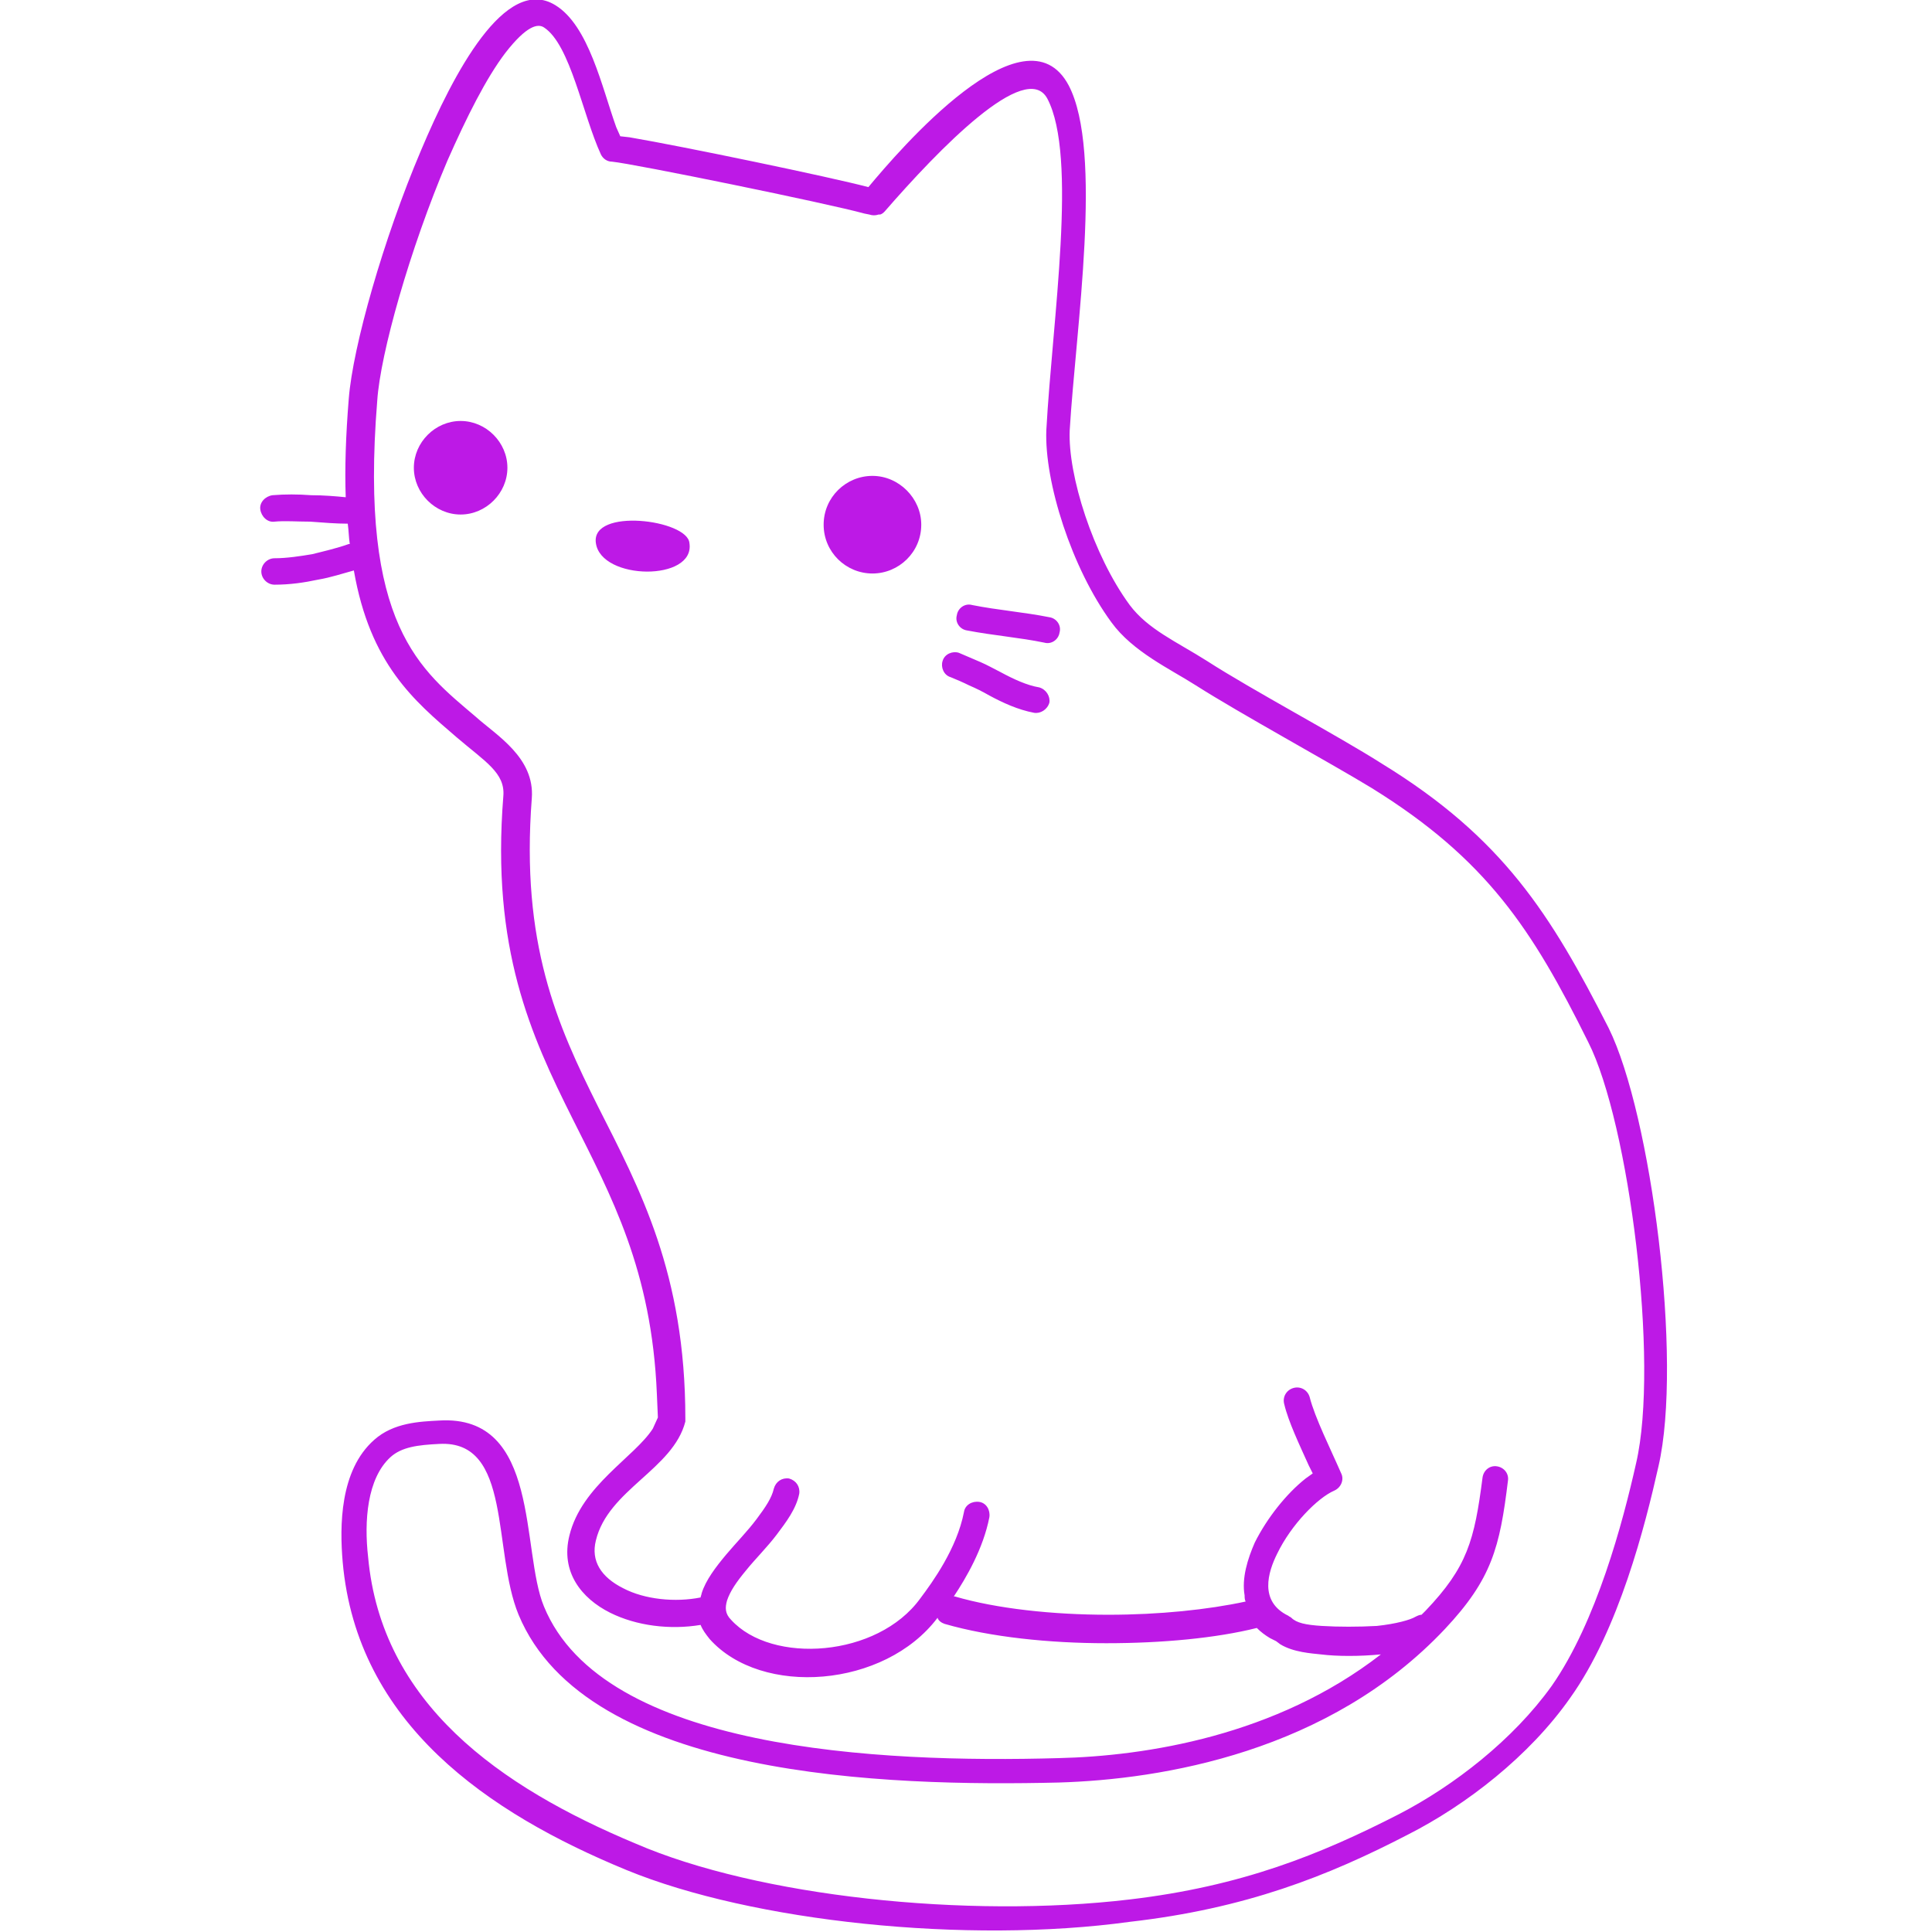 <?xml version="1.0" encoding="utf-8"?>
<!-- Generator: Adobe Illustrator 19.1.0, SVG Export Plug-In . SVG Version: 6.00 Build 0)  -->
<svg version="1.1" id="Layer_1" xmlns="http://www.w3.org/2000/svg" xmlns:xlink="http://www.w3.org/1999/xlink" x="0px" y="0px"
	 viewBox="-384 186 190 190" style="enable-background:new -384 186 190 190;" xml:space="preserve">
<style type="text/css">
	.st0{fill:#BD19E6;}
</style>
<g transform="scale(1 -1)">
	<g transform="translate(0 -75)">
		<g>
			<path marker-end="none" marker-start="none" class="st0" d="M-322.4-294.9c-13.6,5.6-26.5,14.4-27.9,30.3c-0.3,3.5-0.3,9,3.1,12
				c1.9,1.7,4.5,1.8,6.4,1.9c10,0.6,8-12.8,10.3-18.3c5.8-14.1,32.9-15.4,50.6-14.9c8.6,0.2,21.4,2.2,31.7,10.2
				c-2.1-0.2-4.3-0.2-5.9,0c-0.9,0.1-2.7,0.2-4,1l-0.4,0.3l-0.6,0.3c-0.5,0.3-0.9,0.6-1.3,1c-4-1-9.3-1.5-14.8-1.5
				c-5.6,0-11.4,0.6-15.9,1.9c-0.3,0.1-0.6,0.3-0.7,0.6c-5.2-6.9-17.3-7.8-22.4-2.1c-0.4,0.5-0.7,0.9-0.9,1.4
				c-3-0.5-6.3-0.1-8.9,1.2c-2.8,1.4-4.9,4-4,7.6c1.2,4.9,6.4,7.7,8.2,10.5l0.5,1.1l-0.1,2.3c-0.5,12.2-4.5,19.5-8.3,27.1
				c-4.1,8.2-8,16.7-6.8,31.7c0.2,2.3-1.8,3.4-4.6,5.8c-4.2,3.6-8.5,7.2-10.1,16.4c-1.1-0.3-2.3-0.7-3.5-0.9
				c-1.4-0.3-2.8-0.5-4.3-0.5c-0.7,0-1.3,0.6-1.3,1.3c0,0.7,0.6,1.3,1.3,1.3c1.2,0,2.5,0.2,3.7,0.4c1.2,0.3,2.5,0.6,3.6,1
				c0,0,0,0,0.1,0c-0.1,0.6-0.1,1.3-0.2,2c-1.1,0-2.4,0.1-3.7,0.2c-1.3,0-2.5,0.1-3.5,0c-0.7-0.1-1.3,0.5-1.4,1.2
				c-0.1,0.7,0.5,1.3,1.2,1.4c1.2,0.1,2.5,0.1,3.8,0c1.2,0,2.4-0.1,3.4-0.2c-0.1,2.8,0,6,0.3,9.7c0.4,5.1,3.4,15.7,7.1,24.4
				c3.2,7.6,8.3,17.3,13.2,14.3c3.3-2,4.6-8.1,6-12l0.4-0.9l0.9-0.1c5.3-0.9,19.7-3.9,23.5-4.9c3,3.6,15.4,18.1,19.7,10
				c3.4-6.5,0.7-23.9,0.1-33.9c-0.2-4.4,2.3-12.3,5.9-17.2c1.8-2.4,4.6-3.6,7.6-5.5c4.5-2.9,12.8-7.3,17.2-10.1
				c11.9-7.3,16.6-14.8,22.3-26c4.2-8.5,7.3-32.7,4.9-43.1c-1.3-5.8-3.9-16.1-8.7-22.8c-4-5.7-10.2-10.5-15.9-13.4
				c-7.9-4.1-16-7.3-27.4-8.6C-288.9-302.2-310-300-322.4-294.9z M-272.9-297.8c11,1.3,18.7,4.4,26.5,8.4c5.4,2.8,11.2,7.3,15,12.6
				c4.4,6.3,7,16.1,8.3,21.9c2.3,9.9-0.7,33.5-4.7,41.4c-5.5,11.1-10,18-21.3,25c-4.1,2.5-12.9,7.3-17.3,10.1
				c-2.5,1.6-6.2,3.3-8.3,6.2c-3.9,5.3-6.6,13.8-6.4,18.9c0.6,10.9,3.1,26.9,0.1,32.6c-2.1,3.9-10.7-5-16-11.1
				c-0.1-0.1-0.3-0.3-0.5-0.3c0,0-0.1,0-0.1,0c-0.3-0.1-0.6-0.1-0.9,0c0,0,0,0,0,0l-0.5,0.1c-3.6,1-22.7,4.9-24.8,5.1
				c-0.5,0-0.9,0.3-1.1,0.7c-1.8,3.9-3,10.8-5.6,12.5c-0.6,0.4-1.7,0.2-3.8-2.5c-1.9-2.5-3.8-6.3-5.7-10.6c-3.7-8.7-6.6-19-6.9-23.6
				c-1.8-22.2,4.3-26.5,9.7-31.1c2-1.8,5.8-4,5.5-8c-1.1-14.3,2.5-22.3,6.5-30.3c4.1-8.1,8.6-16.4,8.6-30.7c0-0.1,0-0.2,0-0.3
				c-1.2-4.7-7.6-6.7-8.8-11.7c-0.5-2,0.5-3.6,2.7-4.7c2.1-1.1,5.1-1.4,7.6-0.9c0,0.1,0.1,0.3,0.1,0.4c0.4,1.3,1.4,2.6,2.4,3.8
				c1.1,1.3,2.1,2.3,3,3.5c0.9,1.2,1.5,2.1,1.7,3c0.2,0.7,0.8,1.1,1.5,1c0.7-0.2,1.1-0.8,1-1.5c-0.3-1.5-1.3-2.8-2.2-4
				c-0.9-1.2-2.2-2.5-3-3.5c-1-1.2-1.6-2.1-1.9-3c-0.2-0.7-0.2-1.3,0.4-1.9c4-4.4,14.4-3.7,18.6,2.1c1.2,1.6,3.6,4.9,4.3,8.5
				c0.1,0.7,0.8,1.1,1.5,1c0.7-0.1,1.1-0.8,1-1.5c-0.6-3.1-2.3-6-3.5-7.8c0,0,0.1,0,0.1,0c4.1-1.2,9.6-1.8,15.1-1.8
				c5,0,9.8,0.5,13.5,1.3c-0.1,0.2-0.1,0.4-0.1,0.6c-0.3,1.7,0.3,3.6,1,5.2c1.2,2.4,3.1,4.8,5,6.3l0.7,0.5l-0.4,0.8
				c-0.9,2-2,4.3-2.4,6c-0.2,0.7,0.2,1.4,0.9,1.6c0.7,0.2,1.4-0.2,1.6-0.9c0.5-2,2.1-5.2,3.1-7.5c0.3-0.6,0-1.4-0.7-1.7
				c-1.6-0.7-4.2-3.3-5.6-6.2c-0.9-1.8-1.8-4.7,1.1-6.1c0.1-0.1,0.2-0.1,0.3-0.2c0.5-0.5,1.4-0.7,3-0.8c1.6-0.1,3.6-0.1,5.4,0
				c1.9,0.2,3.3,0.6,3.8,0.9c0.2,0.1,0.4,0.2,0.6,0.2c0.1,0.1,0.3,0.3,0.4,0.4c4.1,4.3,4.8,6.9,5.6,13.1c0.1,0.7,0.7,1.2,1.4,1.1
				c0.7-0.1,1.2-0.7,1.1-1.4c-0.8-6.6-1.6-9.7-6.2-14.6c-11.4-12.1-27.8-14.8-38-15.1c-16.8-0.4-46.4,0.4-53.1,16.5
				c-2.6,6.3-0.6,17.2-7.8,16.8c-2.1-0.1-3.7-0.3-4.8-1.3c-2.3-2.1-2.6-6.3-2.2-9.8c1.3-14.4,12.9-22.6,26.3-28.2
				C-309.5-297.5-288.9-299.7-272.9-297.8z M-286.7-179.4c-0.7,0.4-1.3,0.7-2,1c-0.6,0.3-1.3,0.6-1.8,0.8c-0.7,0.2-1,1-0.8,1.6
				c0.2,0.7,1,1,1.6,0.8c0.7-0.3,1.4-0.6,2.1-0.9c0.7-0.3,1.4-0.7,2-1c1.3-0.7,2.6-1.3,3.8-1.5c0.7-0.2,1.1-0.9,1-1.5
				c-0.2-0.7-0.9-1.1-1.5-1C-283.9-180.8-285.4-180.1-286.7-179.4z M-288.9-173c-0.7,0.1-1.2,0.8-1,1.5c0.1,0.7,0.8,1.2,1.5,1
				c2.5-0.5,5.1-0.7,7.6-1.2c0.7-0.1,1.2-0.8,1-1.5c-0.1-0.7-0.8-1.2-1.5-1C-283.7-173.7-286.3-173.5-288.9-173z M-303-162.6
				c0,2.7,2.2,4.8,4.8,4.8s4.8-2.2,4.8-4.8c0-2.7-2.2-4.8-4.8-4.8S-303-165.3-303-162.6z M-325.4-164.4c-0.5,3.5,9,2.3,9.2,0
				C-315.6-168.2-324.9-168.1-325.4-164.4z M-343.3-157c0,2.5,2.1,4.6,4.6,4.6c2.5,0,4.6-2.1,4.6-4.6c0-2.5-2.1-4.6-4.6-4.6
				C-341.2-161.6-343.3-159.5-343.3-157z"/>
		</g>
	</g>
</g>
</svg>
